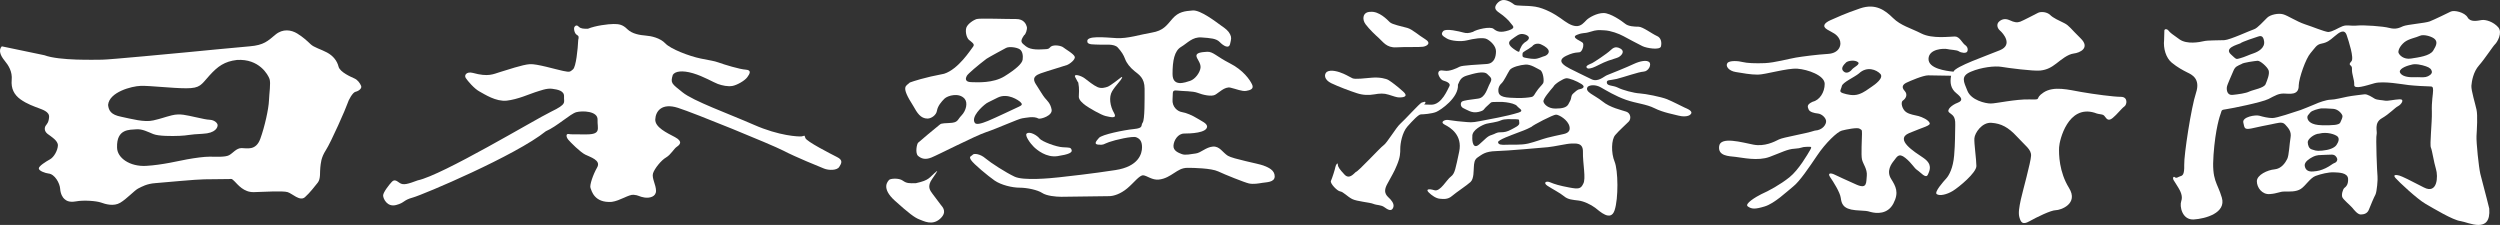 <?xml version="1.0" encoding="utf-8"?>
<!-- Generator: Adobe Illustrator 15.0.2, SVG Export Plug-In . SVG Version: 6.00 Build 0)  -->
<!DOCTYPE svg PUBLIC "-//W3C//DTD SVG 1.1//EN" "http://www.w3.org/Graphics/SVG/1.1/DTD/svg11.dtd">
<svg version="1.1" id="レイヤー_1" xmlns="http://www.w3.org/2000/svg" xmlns:xlink="http://www.w3.org/1999/xlink" x="0px"
	 y="0px" width="189.503px" height="17.051px" viewBox="0 0 189.503 17.051" enable-background="new 0 0 189.503 17.051"
	 xml:space="preserve">
<rect x="0" y="0" width="189.503" height="17.051" fill="#333333" stroke="none"/>
<g>
	<path fill="#FFFFFF" d="M67.396,13.637c-0.096,0.108-0.627,0.616,0.437,1.577c1.063,0.958,1.503,1.284,1.845,1.414
		c0.347,0.13,0.972,0.486,1.567-0.029c0.59-0.523,0.208-0.902,0.06-1.084c-0.145-0.184-0.437-0.573-0.616-0.82
		c-0.176-0.248-0.458-0.545-0.008-1.165c0.447-0.633,0.353-0.575,0.353-0.575c-0.652,0.531-0.53,0.69-1.614,0.932
		c-0.508,0.008-0.688,0.019-0.99-0.196C68.128,13.474,67.489,13.53,67.396,13.637"/>
	<path fill="#FFFFFF" d="M27.373,6.509c-0.084-0.201-0.253-0.451-0.511-0.564c-0.249-0.113-1.099-0.475-1.202-0.901
		c-0.107-0.429-0.404-0.813-0.87-1.063c-0.466-0.251-0.993-0.383-1.249-0.633c-0.254-0.243-0.571-0.538-1.015-0.811
		c-0.445-0.27-1.082-0.385-1.653,0.093c-0.571,0.475-0.866,0.792-1.944,0.881c-1.08,0.087-4.023,0.383-4.743,0.449
		S8.278,4.524,7.749,4.524c-0.526,0-3.239,0.091-4.383-0.338l-3.23-0.674C-0.139,3.803,0.04,4.219,0.34,4.586
		c0.305,0.371,0.607,0.835,0.546,1.48c-0.054,0.647,0.177,1.11,0.668,1.466C2.046,7.887,2.638,8.086,2.912,8.19
		c0.274,0.111,0.839,0.266,0.809,0.681C3.691,9.289,3.565,9.379,3.461,9.53c-0.1,0.155-0.113,0.417,0.145,0.619
		c0.26,0.197,0.795,0.509,0.783,0.876c-0.015,0.371-0.291,0.88-0.594,1.049c-0.304,0.169-0.854,0.508-0.854,0.691
		c0,0.189,0.494,0.36,0.735,0.388c0.479,0.043,0.856,0.737,0.883,1.152c0.029,0.416,0.204,0.68,0.319,0.774
		c0.115,0.089,0.291,0.287,0.879,0.186c0.594-0.111,1.548-0.035,1.896,0.087c0.346,0.126,0.969,0.31,1.462,0.015
		c0.488-0.287,1.08-0.935,1.354-1.076c0.275-0.136,0.649-0.367,1.329-0.412c0.683-0.052,3.105-0.287,3.698-0.287
		c0.592,0,1.629-0.021,1.862-0.021c0.23,0,0.169-0.068,0.425,0.178c0.249,0.249,0.698,0.837,1.461,0.814
		c0.761-0.02,2.198-0.112,2.559,0c0.359,0.111,0.931,0.723,1.313,0.383c0.378-0.336,0.738-0.814,0.972-1.104
		c0.234-0.291,0.148-0.835,0.193-1.15c0.041-0.315,0.041-0.722,0.421-1.312c0.383-0.583,1.546-3.225,1.631-3.516
		c0.086-0.294,0.401-0.857,0.612-0.906C27.163,6.914,27.456,6.713,27.373,6.509 M20.387,7.635c-0.021,0.59-0.317,1.961-0.657,2.891
		c-0.339,0.92-1.017,0.699-1.419,0.699c-0.4,0-0.655,0.387-0.95,0.542c-0.297,0.158-1.019,0.109-1.46,0.109
		c-0.445,0-1.103,0.093-1.715,0.202c-0.616,0.111-1.885,0.427-3.113,0.496c-1.227,0.068-2.2-0.605-2.2-1.397
		c-0.045-1.439,0.974-1.33,1.438-1.375c0.47-0.045,0.907,0.202,1.312,0.362c0.401,0.159,1.377,0.159,1.993,0.133
		c0.612-0.021,0.718-0.111,1.735-0.155c1.017-0.045,1.145-0.497,1.145-0.653c0-0.158-0.235-0.386-0.575-0.408
		c-0.338-0.022-0.464-0.066-1.121-0.204c-0.656-0.136-1.141-0.293-1.775-0.136c-0.641,0.163-0.722,0.229-1.401,0.385
		C10.946,9.289,9.974,9.014,9.188,8.85c-0.783-0.151-0.95-0.471-0.995-0.896c0.086-0.975,1.781-1.424,2.476-1.445
		c0.701-0.022,2.373,0.182,3.451,0.182c1.08,0,1.124-0.271,1.759-0.971c0.635-0.701,1.143-1.062,2.074-1.175
		c1.696-0.111,2.371,1.13,2.479,1.444C20.535,6.308,20.409,7.05,20.387,7.635"/>
	<path fill="#FFFFFF" d="M63.448,11.905c-0.479-0.245-2.315-1.177-2.4-1.443c-0.082-0.275-0.054-0.154-0.282-0.123
		c-0.227,0.024-1.692-0.031-3.611-0.876c-1.92-0.842-4.603-1.803-5.421-2.468C50.915,6.336,50.804,6.308,51,5.675
		c0.169-0.272,0.705-0.363,1.525-0.124c0.818,0.241,1.553,0.692,1.891,0.814c0.338,0.121,0.761,0.21,1.101,0.15
		c0.339-0.06,0.933-0.39,1.13-0.664c0.196-0.264,0.338-0.54-0.113-0.571c-0.453-0.024-1.639-0.386-2.062-0.542
		c-0.427-0.145-0.479-0.117-1.354-0.301c-0.874-0.178-2.286-0.724-2.68-1.143c-0.396-0.42-1.076-0.568-1.499-0.598
		c-0.423-0.033-1.015-0.124-1.38-0.479c-0.366-0.367-0.653-0.397-1.047-0.397c-0.397,0-1.382,0.121-1.948,0.36
		c-0.308,0-0.534,0-0.679-0.146c-0.138-0.146-0.253-0.123-0.336,0c-0.084,0.116,0,0.508,0.169,0.601
		c0.167,0.091,0.167,0.181,0.113,0.392c-0.028,0.687-0.169,2.043-0.396,2.229c-0.227,0.177-0.197,0.239-0.763,0.117
		c-0.563-0.117-1.977-0.546-2.511-0.509c-0.534,0.03-1.751,0.447-2.26,0.598c-0.509,0.152-0.874,0.39-2.06,0.063
		c-0.482-0.123-0.677,0.18-0.534,0.39c0.137,0.211,0.646,0.814,1.041,1.021c0.395,0.215,1.245,0.779,2.062,0.693
		c0.819-0.089,1.751-0.508,2.145-0.635c0.394-0.118,0.876-0.322,1.299-0.265c0.423,0.059,0.932,0.146,0.901,0.599
		c-0.027,0.447,0.257,0.544-0.984,1.14c-1.245,0.604-8.244,4.816-10.107,5.204c-0.732,0.271-1.099,0.394-1.382,0.185
		c-0.284-0.216-0.423-0.245-0.592-0.06c-0.171,0.176-0.649,0.781-0.649,1.017c0,0.245,0.31,0.907,0.986,0.726
		c0.678-0.18,0.509-0.36,1.271-0.569c0.763-0.208,7.817-3.191,10.077-5.023c0.846-0.365,1.862-1.326,2.312-1.445
		c0.453-0.122,1.637-0.093,1.61,0.571c-0.029,0.665,0.311,1.113-0.846,1.113c-1.158,0-1.158,0-1.354-0.029
		c-0.198-0.029-0.198,0.206-0.029,0.421c0.17,0.208,0.931,0.965,1.299,1.142c0.367,0.186,1.211,0.421,0.901,0.965
		c-0.31,0.538-0.59,1.354-0.507,1.563c0.088,0.215,0.28,1.143,1.609,1.054c0.649-0.091,1.295-0.575,1.662-0.538
		c0.369,0.025,0.427,0.148,0.824,0.208c0.392,0.057,0.872-0.06,0.872-0.509c0-0.458-0.338-0.967-0.227-1.328
		c0.115-0.36,0.623-0.993,0.989-1.201c0.365-0.213,0.592-0.662,0.816-0.811c0.226-0.152,0.482-0.394-0.14-0.729
		c-0.621-0.328-1.525-0.747-1.495-1.347c0.027-0.606,0.479-1.27,1.72-0.874c1.245,0.394,7.06,2.769,7.987,3.245
		c0.932,0.488,2.713,1.208,3.08,1.356c0.364,0.15,0.987,0.15,1.156-0.122C63.786,12.383,63.927,12.14,63.448,11.905"/>
	<path fill="#FFFFFF" d="M77.49,8.967c0.266-0.029,0.863-0.191,1.24,0.024c0.165,0.046,1.07-0.216,0.983-0.69
		c-0.086-0.475-0.348-0.678-0.513-0.88c-0.167-0.198-0.392-0.601-0.612-0.933c-0.223-0.332-0.413-0.672,0.292-0.926
		c0.599-0.21,1.809-0.561,2.002-0.635c0.196-0.07,0.654-0.416,0.584-0.627c-0.068-0.22-0.736-0.594-0.874-0.713
		c-0.141-0.115-0.668-0.227-0.932-0.058c-0.182,0.177-0.157,0.191-0.489,0.204c-0.334,0.013-1.012,0.085-1.403-0.219
		c-0.39-0.303-0.46-0.369-0.137-0.847c0.111-0.042,0.248-0.443,0.208-0.621c-0.045-0.173-0.197-0.616-0.835-0.604
		c-0.639,0.01-2.709-0.072-2.964,0c-0.246,0.073-0.691,0.364-0.792,0.659c-0.095,0.305,0.015,0.854,0.297,0.994
		c0.249,0.206,0.347,0.29,0.193,0.476c-0.154,0.189-1.086,1.674-2.171,2.019c-1.527,0.289-2.319,0.564-2.6,0.664
		c-0.274,0.288-0.74,0.225,0.262,1.781c0.293,0.523,0.549,0.954,1.087,0.954c0.291-0.012,0.657-0.26,0.709-0.605
		c0.056-0.345,0.334-0.677,0.571-0.909c0.235-0.226,1.099-0.487,1.529,0.017c0.248,0.301,0.111,0.893-0.238,1.257
		c-0.349,0.356-0.235,0.549-0.933,0.575c-0.692,0.029-0.622,0.056-0.777,0.171c-0.152,0.114-1.484,1.226-1.585,1.326
		c-0.097,0.099-0.233,0.79,0,0.996c0.237,0.201,0.53,0.315,1.002,0.127c0.475-0.186,3.366-1.67,4.156-1.927
		C75.546,9.756,77.23,8.992,77.49,8.967 M73.282,5.755c0.082-0.163,0.857-0.813,1.499-1.301c0.266-0.169,1.236-0.691,1.474-0.818
		c0.235-0.13,0.82-0.048,1.039,0.099c0.223,0.146,0.266,0.503,0.223,0.79c-0.041,0.292-0.512,0.723-1.373,1.257
		c-0.862,0.53-2.028,0.46-2.531,0.445C73.108,6.212,73.197,5.912,73.282,5.755 M73.876,9.285c-0.25-0.438,0.516-1.182,0.905-1.458
		c0,0,0.11-0.074,0.859-0.435c0.752-0.36,1.561,0.204,1.713,0.349c0.148,0.142,0.148,0.23-0.111,0.342
		c-0.266,0.122-1.826,0.866-2.351,1.081C74.362,9.381,73.962,9.485,73.876,9.285"/>
	<path fill="#FFFFFF" d="M80.562,11.161c-0.499-0.021-1.594-0.439-1.765-0.662c-0.163-0.223-0.734-0.572-0.973-0.375
		c-0.17,0.152,0.309,0.792,0.548,1.017c0.235,0.223,0.93,0.816,1.787,0.694c0.855-0.129,1.145-0.273,1.07-0.472
		C81.161,11.161,81.064,11.192,80.562,11.161"/>
	<path fill="#FFFFFF" d="M81.736,6.264c0.095,0.497,0.04,0.823,0.04,1.072c0,0.245,0.29,0.493,0.525,0.664
		c0.239,0.177,1.167,0.718,1.501,0.794c0.338,0.072,0.913,0.247,0.646-0.223c-0.304-0.53-0.411-1.209-0.148-1.653
		c0.262-0.443,0.721-0.866,0.742-1.015c0.041-0.05,0.036-0.115-0.081-0.025c-0.113,0.089-0.813,0.638-1.008,0.701
		c-0.198,0.064-0.47,0.152-0.763,0.022c-0.293-0.127-0.709-0.464-0.961-0.657c-0.249-0.196-0.874-0.4-0.728-0.101
		C81.646,6.149,81.736,6.264,81.736,6.264"/>
	<path fill="#FFFFFF" d="M95.767,12.546c-0.382-0.146-2.289-0.493-2.693-0.738c-0.401-0.247-0.62-0.746-1.146-0.696
		c-0.522,0.049-0.903,0.474-1.285,0.521c-0.379,0.051-0.785,0.148-1.051,0.051c-0.256-0.099-0.664-0.247-0.642-0.641
		c0.022-0.396,0.334-0.92,0.813-0.92c0.475,0,1.736-0.041,1.736-0.538c-0.021-0.249-0.404-0.394-0.761-0.618
		c-0.357-0.221-0.811-0.417-1.146-0.47c-0.33-0.05-0.761-0.393-0.712-0.965c0.048-0.563-0.072-0.712,0.355-0.668
		c0.431,0.054,1.169,0.026,1.552,0.175c0.382,0.152,1.024,0.297,1.31,0.152c0.286-0.152,0.738-0.645,1.169-0.548
		c0.427,0.099,0.88,0.297,1.191,0.247c0.308-0.05,0.62-0.148,0.449-0.493c-0.163-0.346-0.668-1.088-1.692-1.604
		c-1.022-0.523-1.262-0.891-1.715-0.868C91.045,3.95,90.69,4.004,90.69,4.227s0.354,0.539,0.312,0.912
		C90.954,5.507,90.598,6,90.216,6.128c-0.385,0.124-1.336,0.493-1.336-0.521c0-1.009,0.143-1.751,0.642-2.048
		c0.501-0.297,0.859-0.771,1.551-0.721c0.69,0.049,1.119,0.078,1.381,0.346c0.264,0.276,0.692,0.549,0.787,0.153
		c0.095-0.396,0.118-0.499,0-0.742c-0.121-0.25-0.334-0.421-0.692-0.666c-0.356-0.252-1.546-1.188-2.144-1.135
		C89.81,0.84,89.336,0.89,88.88,1.41c-0.453,0.52-0.688,0.913-1.574,1.062c-0.883,0.145-1.833,0.47-2.69,0.416
		c-0.86-0.049-2.313-0.218-2.192,0.278c0.023,0.245,0.524,0.196,0.905,0.217c0.382,0.028,1.12-0.099,1.406,0.225
		c0.286,0.319,0.429,0.546,0.548,0.862c0.12,0.325,0.38,0.645,0.714,0.919c0.334,0.268,0.765,0.516,0.765,1.334
		c0,0.811,0.019,2.344-0.145,2.57c-0.167,0.217,0.096,0.415-0.668,0.489c-0.763,0.074-2.431,0.42-2.643,0.668
		c-0.217,0.247-0.431,0.494-0.026,0.516c0.405,0.026,0.309-0.021,0.787-0.196c0.475-0.173,1.785-0.468,2.049-0.369
		c0.26,0.099,0.452,0.274,0.452,0.761c0,0.495-0.262,1.464-2.026,1.731c-1.763,0.274-3.619,0.475-4.264,0.547
		c-0.646,0.072-2.718,0.272-3.381-0.054c-0.669-0.317-1.788-1.037-2.196-1.381c-0.401-0.349-0.882-0.398-0.975-0.271
		c-0.096,0.119-0.31,0.101-0.12,0.397c0.189,0.295,1.286,1.206,1.788,1.555c0.498,0.341,1.333,0.54,1.9,0.54
		c0.575,0,1.365,0.176,1.696,0.395c0.334,0.227,1.046,0.295,1.454,0.295c0.404,0,3.266-0.048,3.622-0.048s0.88-0.173,1.381-0.592
		c0.501-0.418,0.928-1.01,1.215-0.989c0.284,0.028,0.67,0.375,1.171,0.325c0.499-0.052,0.854-0.297,1.163-0.496
		c0.313-0.196,0.573-0.395,1.026-0.395s1.789,0.025,2.312,0.269c0.525,0.247,2.004,0.841,2.337,0.915
		c0.334,0.074,0.74,0,1.021-0.047c0.286-0.05,0.932-0.027,0.932-0.491C96.624,12.892,96.147,12.691,95.767,12.546"/>
	<path fill="#FFFFFF" d="M104.532,2.9c0.293,0.254,0.567,0.736,1.317,0.688c0.748-0.045,1.699,0,2.014-0.045
		c0.316-0.048,0.656-0.278,0.161-0.577c-0.497-0.297-0.956-0.736-1.34-0.848c-0.384-0.115-1.159-0.254-1.34-0.441
		c-0.18-0.18-0.813-0.846-1.466-0.779c-0.573,0-0.66,0.549-0.365,0.942C103.807,2.23,104.243,2.642,104.532,2.9"/>
	<path fill="#FFFFFF" d="M102.84,7.06c0.49,0.163,0.921,0.163,1.332,0.093c0.408-0.072,0.726-0.093,1.088,0.024
		c0.359,0.116,0.631,0.209,0.79,0.209c0.167,0,0.798,0,0.319-0.439c-0.479-0.438-0.93-0.761-1.109-0.872
		c-0.182-0.117-0.68-0.233-1.247-0.188c-0.565,0.047-1.291,0.14-1.493,0.047c-0.21-0.093-0.317-0.183-0.682-0.346
		c-0.363-0.159-0.953-0.341-1.269-0.137c-0.23,0.207-0.186,0.595,0.337,0.854C101.434,6.557,102.335,6.899,102.84,7.06"/>
	<path fill="#FFFFFF" d="M127.67,8.142c-0.245-0.115-0.864-0.438-1.31-0.624c-0.457-0.182-1.637-0.412-2.067-0.438
		c-0.431-0.021-1.295-0.251-1.655-0.437c-0.363-0.184-0.811-0.113-0.837-0.367c-0.023-0.25,0.183-0.163,0.75-0.295
		c0.564-0.141,1.653-0.53,2.039-0.553c0.379-0.024,0.61-0.531,0.431-0.713c-0.186-0.188-0.701-0.091-1.182,0.134
		c-0.478,0.233-1.813,0.763-2.038,0.854c-0.225,0.093-0.681,0.553-1.176,0.297c-0.501-0.249-1.295-0.62-1.631-0.8
		c-0.346-0.189-1.092-0.575-0.275-0.969c0.815-0.392,0.975-0.157,1.132-0.347c0.156-0.182,0.204-0.482,0.138-0.62
		c-0.066-0.137-0.976-0.411-0.454-0.623c0.521-0.206,0.473-0.065,0.994-0.227c0.525-0.163,0.614-0.137,1.089-0.115
		c0.479,0.022,1.091,0.253,1.429,0.435c0.34,0.189,1.134,0.603,1.447,0.761c0.323,0.161,1.342,0.324,1.41,0.021
		c0.065-0.295,0.019-0.662-0.322-0.796c-0.334-0.144-1.063-0.696-1.377-0.696c-0.319,0-0.772-0.021-1.022-0.229
		c-0.249-0.206-1.111-0.808-1.631-0.808c-0.518,0-1.113,0.349-1.292,0.531c-0.184,0.184-0.408,0.485-0.792,0.46
		c-0.388-0.021-0.77-0.301-1.175-0.598c-0.413-0.299-1.207-0.757-1.907-0.872c-0.701-0.115-1.429-0.028-1.608-0.161
		c-0.18-0.144-0.451-0.325-0.771-0.346c-0.315-0.025-0.612,0.295-0.66,0.507c-0.041,0.208,0.117,0.345,0.36,0.505
		c0.252,0.159,0.685,0.551,0.798,0.734c0.116,0.186,0.467,0.356-0.134,0.553c-0.639,0.206-0.907,0.093-1.156-0.113
		c-0.248-0.209-1.297,0.043-1.567,0.229c-0.313,0.113-0.498,0.113-0.742,0.045c-0.253-0.067-1.314-0.342-1.521-0.091
		c-0.206,0.25-0.022,0.365,0.297,0.555c0.312,0.182,1.061,0.248,1.514,0.134c0.453-0.113,1.225-0.257,1.52-0.092
		c0.299,0.162,0.681,0.529,0.681,0.919c0,0.394-0.111,0.924-0.701,0.965c-0.59,0.048-1.857,0.093-2.06,0.208
		c-0.215,0.118-0.768,0.371-1.136,0.301c-0.359-0.067-0.452,0.021-0.477,0.163c-0.024,0.137,0.156,0.53,0.406,0.592
		c0.253,0.072,0.55,0.213,0.438,0.417c-0.119,0.204-0.575,1.426-1.39,1.405c-0.815-0.022-0.451,0-0.429-0.142
		c0.021-0.135-0.115-0.063-0.278-0.022c-0.152,0.051-1.309,1.335-1.626,1.609c-0.317,0.278-1.019,1.477-1.271,1.633
		c-0.243,0.163-1.926,2.004-2.104,2.024c-0.184,0.159-0.503,0.577-0.862,0.186c-0.364-0.392-0.498-0.577-0.498-0.759
		c0-0.185-0.157,0.023-0.182,0.182c-0.023,0.159-0.252,0.876-0.341,1.064c-0.086,0.183,0.48,0.776,0.705,0.798
		c0.226,0.026,0.545,0.394,0.905,0.577c0.361,0.184,1.34,0.253,1.604,0.366c0.276,0.114,0.592,0.066,0.841,0.256
		c0.251,0.182,0.499,0.324,0.635,0.091c0.134-0.232,0.022-0.46-0.182-0.692c-0.202-0.229-0.631-0.438-0.243-1.15
		c0.375-0.712,0.495-0.846,0.74-1.447c0.252-0.598,0.252-0.916,0.252-1.262c0-0.347,0.134-1.198,0.542-1.66
		c0.41-0.459,0.843-0.919,1.021-0.919c0.182,0,0.814-0.044,1.156-0.182c0.339-0.141,1.724-1.08,1.653-2.069
		c0.137-0.304,0.204-0.551,0.679-0.691c0.48-0.138,1.271-0.388,1.544-0.113c0.274,0.274,0.408,0.321,0.208,0.692
		c-0.208,0.367-0.342,1.102-0.909,1.169c-0.57,0.074-1.106,0.137-1.225,0.229c-0.115,0.091-0.134,0.392,0.133,0.505
		c0.27,0.115,0.612,0.392,1.113,0.278c0.498-0.117,0.36-0.186,0.655-0.438c0.299-0.255,0.27-0.317,0.476-0.317
		c0.205,0,0.658-0.028,0.974,0.021c0.317,0.042,0.729,0.135,0.843,0.297c0.111,0.159,0.571,0.337,0.111,0.482
		c-0.954,0.3-2.238,0.506-2.925,0.646c-0.677,0.134-0.742,0.093-1.338,0.044c-0.584-0.044-0.877-0.114-1.107-0.133
		c-0.229-0.026-0.635,0.155-0.229,0.365c0.414,0.206,1.358,0.781,1.09,2.043c-0.275,1.267-0.315,1.658-0.631,1.889
		c-0.321,0.23-0.8,1.173-1.251,1.031c-0.453-0.135-0.657-0.066-0.431,0.164c0.225,0.229,0.566,0.46,0.843,0.482
		c0.267,0.023,0.608,0.07,0.924-0.206c0.319-0.276,1.132-0.808,1.404-1.06c0.273-0.249,0.229-0.9,0.255-1.15
		c0.019-0.249,0.019-0.553,0.315-0.735c0.293-0.186,0.52-0.439,1.376-0.46c0.869-0.022,3.428-0.252,3.927-0.297
		c0.493-0.046,1.447-0.274,1.763-0.274c0.319,0,0.901-0.097,0.887,0.616c-0.022,0.901,0.251,2.052,0.019,2.439
		c-0.176,0.371-0.342,0.414-1.062,0.274c-0.728-0.133-1.113-0.254-1.431-0.388c-0.313-0.137-0.562,0.021-0.225,0.255
		c0.346,0.229,0.973,0.551,1.27,0.8c0.295,0.256,0.683,0.272,1.087,0.322c0.408,0.049,0.936,0.301,1.27,0.55
		c0.338,0.256,1.18,1.083,1.474,0.186c0.295-0.895,0.271-3.01,0-3.678c-0.275-0.664-0.253-1.678,0.048-2.022
		c0.289-0.344,0.816-0.802,1.017-1.014c0.208-0.207,0.16-0.644-0.182-0.757c-0.34-0.118-1.225-0.299-1.811-0.783
		c-0.592-0.48-1.387-0.712-1.11-1.102c0.156-0.14,0.591-0.186,0.995,0.046c0.408,0.23,1.113,0.664,1.907,0.942
		c0.79,0.277,1.532,0.319,2.171,0.641c0.635,0.323,1.544,0.482,1.792,0.553c0.245,0.07,0.769,0.121,0.95-0.113
		C128.349,8.417,127.917,8.253,127.67,8.142 M116.886,3.403c0,0,0.34,0.141,0.476,0.369c0.133,0.232-0.115,0.437-0.297,0.484
		c-0.179,0.045-0.271,0.115-0.542,0.182c-0.271,0.07-0.683-0.019-0.932-0.066c-0.249-0.043-0.178-0.186-0.178-0.319
		c0-0.141,0.337-0.232,0.724-0.536C116.318,3.265,116.677,3.265,116.886,3.403 M114.574,2.991c0.382-0.271,0.567-0.438,0.839-0.414
		c0.271,0.022,0.838,0.255,0.155,0.645c-0.227,0.182-0.25,0.322-0.338,0.482c-0.089,0.163,0.022,0.349-0.363,0.093
		C114.479,3.543,114.187,3.265,114.574,2.991 M114.459,7.407c-0.816-0.044-0.861-0.301-0.881-0.508
		c-0.024-0.204,0.064-0.438,0.248-0.594c0.18-0.162,0.455-0.761,0.61-0.995c0.16-0.227,0.816-0.39,1.177-0.412
		c0.404-0.048,0.909,0.303,1.136,0.412c0.225,0.119,0.315,0.833,0.225,0.995c-0.088,0.155-0.314,0.32-0.548,0.688
		c-0.221,0.37-0.221,0.344-0.557,0.394C115.527,7.425,115.273,7.452,114.459,7.407 M113.057,10.235
		c-0.319,0.091-0.453,0.299-0.932,0.712c-0.479,0.412-0.546-0.272-0.52-0.597c-0.049-0.505,0.79-0.896,1.063-0.969
		c0.276-0.07,0.77-0.111,1.091-0.253c0.31-0.137,0.768-0.091,1.132-0.091c0.361,0,0.225,0.069,0.274,0.273
		c0.035,0.213-0.325,0.349-0.614,0.51c-0.297,0.161-0.501,0.208-0.82,0.208S113.368,10.142,113.057,10.235 M118.308,10.208
		c-0.29,0.07-0.583,0.117-1.018,0.234c-0.43,0.111-0.864,0.295-1.45,0.438c-0.587,0.134-1.22,0.066-1.633,0.091
		c-0.406,0.024-0.629,0-0.653-0.188c-0.022-0.178,1.043-0.549,1.451-0.709c0.408-0.163,0.608-0.207,1.083-0.46
		c0.091-0.118,1.637-0.924,1.859-0.924c0.225,0,0.907,0.397,1.021,0.896C119.079,10.097,118.607,10.142,118.308,10.208
		 M119.739,6.763c-0.186,0.024-0.341,0.206-0.456,0.297c-0.109,0.093-0.156,0.163-0.182,0.326c-0.022,0.162-0.089,0.295-0.223,0.527
		c-0.138,0.229-0.431,0.317-0.977,0.317c-0.541,0-0.86-0.317-0.905-0.527c-0.044-0.206,0.497-0.827,0.75-1.124
		c0.085-0.212,0.746-0.624,0.972-0.646c0.227-0.022,0.795,0.209,1.156,0.434C120.239,6.602,119.922,6.735,119.739,6.763"/>
	<path fill="#FFFFFF" d="M122.096,3.796c-0.318,0.301-1.272,0.92-1.406,0.987c-0.137,0.066-0.497,0.186-0.431,0.32
		c0.073,0.144,0.249,0.097,0.479,0.024c0.223-0.07,0.724-0.371,1.174-0.527c0.455-0.163,0.548-0.163,0.748-0.252
		c0.204-0.093,0.569-0.438,0.161-0.67C122.411,3.451,122.209,3.704,122.096,3.796"/>
	<path fill="#FFFFFF" d="M160.768,7.34c-0.543,0-2.045-0.199-3.004-0.367c-0.957-0.167-2.074-0.472-2.85,0.029
		c-0.781,0.509-0.026,0.561-1.086,0.534c-1.062-0.025-2.512,0.31-2.928,0.31s-1.477-0.254-1.765-0.955
		c-0.282-0.699-0.542-1.119,0.266-1.458c0.802-0.34,1.811-0.449,2.301-0.368c0.491,0.086,2.431,0.338,2.957,0.282
		c0.517-0.056,0.851-0.254,1.214-0.534c0.362-0.278,0.854-0.699,1.321-0.757c0.462-0.052,1.269-0.422,0.52-1.15
		c-0.752-0.731-0.857-0.96-1.243-1.154c-0.392-0.191-0.831-0.386-1.065-0.616c-0.229-0.227-0.67-0.278-0.909-0.169
		c-0.228,0.113-1.139,0.594-1.365,0.678c-0.237,0.081-0.438,0.056-0.806-0.117c-0.359-0.161-0.623-0.052-0.803,0.117
		c-0.185,0.167-0.154,0.473,0.079,0.672c0.23,0.198,1.004,1.068,0,1.487c-1.013,0.42-3.396,1.236-3.525,1.63
		c-0.567-0.06-1.918-0.229-1.893-0.983c0.028-0.758,1.169-0.787,1.406-0.735c0.227,0.062,0.748,0.062,0.896,0.175
		c0.163,0.115,0.548,0.167,0.627,0.025c0.08-0.139,0.053-0.361-0.157-0.504c-0.21-0.14-0.41-0.646-0.772-0.646
		c-0.367,0-1.708,0.195-2.538-0.225c-0.831-0.423-1.559-0.594-2.152-1.174c-0.598-0.59-1.321-1.128-2.486-0.735
		c-1.167,0.396-1.814,0.705-2.252,0.896c-0.442,0.198-0.672,0.453-0.257,0.707c0.416,0.25,0.724,0.33,0.928,0.726
		c0.208,0.396,0.026,1.07-0.854,1.124c-0.88,0.054-1.966,0.2-2.455,0.282c-0.497,0.084-1.612,0.388-2.338,0.418
		c-0.724,0.029-1.369,0-1.682-0.082c-0.308-0.085-1.013-0.138-1.161,0.082c-0.159,0.228,0.101,0.59,0.642,0.675
		c0.546,0.086,1.092,0.197,1.661,0.197c0.565,0,2.232-0.505,3-0.451c0.783,0.058,2.074,0.507,2.074,1.152s-0.39,1.235-0.907,1.351
		c-0.487,0.223-0.384,0.394-0.313,0.584c0.082,0.199,0.416,0.28,0.703,0.311c0.288,0.029,0.596,0.31,0.624,0.563
		c0.025,0.255-0.258,0.702-0.855,0.733c-0.754,0.25-2.387,0.501-2.721,0.67c-0.339,0.171-1.087,0.561-1.94,0.392
		c-0.854-0.165-2.49-0.643-2.59,0.113c-0.106,0.757,0.724,0.757,1.241,0.816c0.52,0.054,1.685,0.337,2.586,0
		c0.911-0.34,1.35-0.591,1.895-0.62c0.544-0.029,0.52-0.141,0.884-0.141c0.361,0,0.464-0.056,0.281,0.254
		c-0.178,0.306-0.856,1.49-1.555,2.05c-0.699,0.561-1.581,1.039-2.146,1.288c-0.392,0.196-1.301,0.734-1.01,0.928
		c0.288,0.196,0.517,0.227,1.268,0c0.748-0.223,1.681-1.123,2.173-1.518c0.491-0.39,1.189-1.427,1.816-2.353
		c0.62-0.93,1.527-1.799,1.866-1.88c0.334-0.089,1.188-0.258,1.344-0.145c0.158,0.113,0.184,0.027,0.184,0.395
		c0,0.362-0.08,1.6,0,1.938c0.072,0.334,0.412,0.728,0.365,1.232c-0.056,0.508,0.047,1.039-0.784,0.675
		c-0.826-0.367-1.368-0.619-1.655-0.757c-0.284-0.14-0.566-0.14-0.336,0.196c0.233,0.334,0.75,1.15,0.802,1.57
		c0.056,0.423,0.159,0.842,1.113,0.93c0.961,0.079,0.749,0.023,1.165,0.139c0.416,0.109,1.27,0.193,1.711-0.646
		c0.439-0.843,0.182-1.295-0.182-1.88c-0.362-0.59,0.023-1.126,0.231-1.378c0.208-0.251,0.34-0.618,0.855-0.199
		c0.52,0.422,0.649,0.759,0.909,0.93c0.26,0.169,0.646,0.672,0.798,0.338c0.159-0.338,0.363-0.787-0.334-1.268
		c-0.701-0.471-2.202-1.4-1.087-1.879c1.115-0.472,1.658-0.561,1.553-0.779c-0.105-0.23-0.544-0.426-0.829-0.511
		c-0.286-0.08-0.672-0.109-0.958-0.31c-0.283-0.199-0.436-0.729-0.237-0.868c0.215-0.142,0.394-0.451,0.134-0.731
		c-0.256-0.28-0.156-0.479,0.13-0.62c0.285-0.137,1.266-0.56,1.655-0.56s1.559,0.029,1.736,0.029
		c-0.104,0.53-0.026,0.983,0.394,1.321c0.414,0.334,0.538,0.561,0.099,0.729c-0.438,0.166-0.853,0.531-0.648,0.729
		c0.21,0.2,0.494,0.221,0.468,0.954c-0.022,0.73,0,1.347-0.083,2.305c-0.076,0.949-0.385,1.51-0.589,1.738
		c-0.207,0.225-0.959,1.066-0.724,1.204c0.229,0.145,0.746,0.033,1.214-0.249c0.462-0.285,1.785-1.375,1.785-1.885
		c0-0.501-0.182-1.707-0.152-2.104c0.026-0.393,0.571-1.233,1.301-1.172c0.72,0.05,1.264,0.33,1.913,1.031
		c0.644,0.707,1.109,0.987,1.082,1.462c-0.016,0.476-0.645,2.722-0.774,3.313c-0.126,0.588-0.206,1.041-0.104,1.375
		c0.104,0.334,0.208,0.588,0.753,0.281c0.548-0.308,1.633-0.84,1.997-0.84c0.359,0,1.757-0.478,1.004-1.687
		c-0.75-1.21-0.778-2.558-0.75-3.088c0.027-0.534,0.672-3.229,2.692-2.612c0.412,0.174,0.627,0.056,0.775,0.285
		c0.158,0.22,0.289,0.36,0.598,0.108c0.312-0.249,0.675-0.728,0.883-0.869C161.235,7.93,161.313,7.34,160.768,7.34 M139.945,4.724
		c0.181-0.134,0.648-0.189,0.88-0.022c0.233,0.171-0.312,0.392-0.441,0.561c-0.13,0.171-0.416,0.369-0.646,0.141
		C139.504,5.182,139.738,4.924,139.945,4.724 M141.864,6.583c-0.26,0.168-0.546,0.419-0.963,0.558
		c-0.412,0.142-0.878,0.03-1.212-0.079c-0.338-0.119-0.135-0.256-0.078-0.534c0.053-0.284,0.954-0.676,1.29-0.954
		c0.621-0.59,1.345-0.282,1.631,0.027C142.818,5.912,142.122,6.413,141.864,6.583"/>
	<path fill="#FFFFFF" d="M189.127,3.355c0.148-0.13,0.601-0.876,0.239-1.292c-0.362-0.41-0.942-0.592-1.254-0.544
		c-0.314,0.051-0.849,0.185-1.063-0.198c-0.221-0.39-1.021-0.575-1.284-0.441c-0.264,0.128-1.258,0.616-1.6,0.746
		c-0.338,0.126-1.714,0.231-2.008,0.361c-0.285,0.13-0.553,0.258-1.042,0.13c-0.479-0.13-1.934-0.228-2.442-0.18
		c-0.505,0.05-0.768-0.08-1.107,0.05c-0.344,0.13-0.726,0.414-1.089,0.44c-0.364-0.053-1.144-0.387-1.772-0.591
		c-0.627-0.211-1.274-0.649-1.64-0.753c-0.366-0.103-0.971,0.026-1.21,0.26c-0.247,0.227-0.728,0.794-0.997,0.876
		c-0.263,0.078-1.811,0.8-2.245,0.825c-0.434,0.024-1.258,0-1.573,0.078c-0.317,0.076-1.262,0.254-1.818-0.13
		c-0.549-0.388-0.728-0.514-0.844-0.67c-0.121-0.155-0.317-0.134-0.317,0c0,0.124-0.019,0.696-0.019,0.696
		c-0.074,0.666,0.145,1.367,0.575,1.729c0.438,0.362,0.872,0.589,1.189,0.748c0.31,0.15,1.015,0.46,0.654,1.544
		c-0.363,1.084-0.92,4.717-0.894,5.466c0.019,0.75-0.127,0.802-0.294,0.854c-0.17,0.051-0.289,0.181-0.415,0.078
		c-0.117-0.105-0.186,0.074-0.089,0.227c0.089,0.156,0.239,0.361,0.359,0.573c0.117,0.2,0.36,0.614,0.216,1.002
		c-0.142,0.386,0.056,1.447,0.948,1.397c0.892-0.058,2.466-0.49,2.128-1.651c-0.338-1.165-0.779-1.27-0.631-3.251
		c0.143-1.989,0.482-2.969,0.559-3.169c0.072-0.212,0.021-0.236,0.41-0.288c0.388-0.052,2.681-0.516,3.194-0.77
		c0.505-0.26,0.746-0.416,1.158-0.416s1.158,0.18,1.136-0.619c0.022-0.568,0.534-2.034,0.897-2.446
		c0.36-0.413,0.438-0.649,0.849-0.724c0.406-0.077,0.603-0.233,0.967-0.545c0.363-0.311,0.747-0.59,0.92-0.101
		c0.167,0.488,0.575,1.759,0.363,1.989c-0.334,0.358,0.071,0.223,0.041,0.575c-0.025,0.417,0.189,0.796,0.171,1.214
		c-0.019,0.365,0.861,0.066,1.544-0.127c0.679-0.182,2.117,0.09,2.575,0.142c0.456,0.052,1.328,0.1,1.569,0.1
		c0.245,0,0.29,0.026,0.29,0.313c0,0.279-0.123,0.825-0.093,1.621c0.022,0.806-0.175,2.501-0.072,2.709
		c0.095,0.204,0.217,1.084,0.384,1.626c0.169,0.541,0.122,1.933-0.917,1.392c-1.044-0.546-1.673-0.851-1.862-0.902
		c-0.193-0.052-0.534-0.104-0.293,0.182c0.237,0.278,1.647,1.598,2.278,1.96c0.627,0.361,2.074,1.237,2.657,1.31
		c0.582,0.082,2.324,1.014,2.176-0.948c-0.235-0.981-0.555-2.117-0.677-2.631c-0.119-0.516-0.313-2.373-0.29-2.861
		c0.028-0.493,0.099-1.577,0-2.011c-0.093-0.443-0.408-1.445-0.388-1.806c0.03-0.362,0.146-1.058,0.581-1.548
		C188.352,4.46,188.982,3.485,189.127,3.355 M169.826,3.284c0.089-0.107,1.189-0.467,1.334-0.512
		c0.14-0.045,0.397-0.136,0.462,0.361c0.072,0.494-0.434,0.781-0.788,0.904c-0.354,0.116-0.678,0.282-1.022,0.375
		c-0.334,0.093-0.274,0.107-0.69-0.275C168.561,3.642,169.563,3.399,169.826,3.284 M171.735,6.379
		c-0.113,0.293-0.944,0.425-1.227,0.557c-0.282,0.141-0.846,0.211-1.269,0.256c-0.424,0.048-0.468-0.375-0.44-0.587
		c0.028-0.207,0.356-0.885,0.494-1.231c0.141-0.346,0.312-0.375,0.621-0.523c0.115-0.111,1.019-0.229,1.214-0.245
		c0.2-0.011,0.732,0.453,0.835,0.724C172.061,5.598,171.851,6.097,171.735,6.379 M183.872,5.837c-0.223,0.044-0.493,0-0.942,0.015
		s-0.876-0.087-1.002-0.342c-0.128-0.254,0.382-0.499,0.85-0.601c0.305-0.106,0.802,0.011,1.113,0.118
		c0.307,0.103,0.419,0.229,0.449,0.405C184.365,5.615,184.097,5.792,183.872,5.837 M184.437,3.84
		c-0.253,0.405-1.117,0.509-1.678,0.598c-0.564,0.091-0.917-0.272-0.959-0.479c0-0.196,0.128-0.479,0.449-0.753
		c0.328-0.27,0.905-0.356,1.184-0.494c0.283-0.139,0.963,0.06,1.145,0.271C184.765,3.191,184.692,3.436,184.437,3.84"/>
	<path fill="#FFFFFF" d="M181.895,7.526c-0.405,0.015-0.9,0.148-1.11,0.104c-0.209-0.044-0.594-0.044-0.779-0.148
		c-0.186-0.111-0.549-0.359-0.775-0.334c-0.229,0.033-0.946,0.105-1.31,0.182c-0.365,0.071-0.948,0.227-1.258,0.227
		c-0.311,0-0.928,0.221-1.158,0.332c-0.223,0.103-1.113,0.449-1.113,0.449c-0.563,0.184-1.809,0.61-2.134,0.61
		c-0.323,0-0.687-0.087-0.991-0.174c-0.293-0.09-1.32,0.087-1.221,0.516c0.093,0.419,0.067,0.549,0.605,0.449
		c0.538-0.111,1.085-0.245,1.521-0.317c0.438-0.078,0.818-0.243,1.046,0.017c0.227,0.256,0.496,0.51,0.408,0.992
		c-0.085,0.479-0.111,1.338-0.252,1.62c-0.145,0.289-0.438,0.738-0.961,0.787c-0.521,0.044-1.34,0.419-1.34,0.901
		c0,0.479,0.396,1.024,0.987,0.973c0.594-0.045,0.729-0.193,1.113-0.193c0.38,0,0.875,0.033,1.229-0.196
		c0.354-0.225,0.715-0.841,1.127-0.989c0.41-0.152,0.988-0.286,1.373-0.271c0.38,0.016,1.054,0.016,1.087,0.494
		c0.022,0.449-0.171,0.603-0.284,0.692c-0.113,0.089-0.241,0.524-0.151,0.708c0.079,0.181,0.606,0.618,0.743,0.779
		c0.142,0.171,0.408,0.523,0.649,0.523c0.238,0,0.509-0.072,0.62-0.371c0.119-0.301,0.382-0.932,0.497-1.139
		c0.107-0.212,0.188-1.177,0.156-1.389c-0.03-0.211-0.145-2.967-0.067-3.173c0.067-0.215-0.219-0.87,0.387-1.217
		c0.608-0.349,0.988-0.798,1.233-0.92C182.013,7.93,182.31,7.511,181.895,7.526 M176.959,12.354
		c-0.142,0.042-0.311,0.221-0.666,0.39c-0.353,0.165-0.559,0.223-0.96,0.254c-0.394,0.033-0.592-0.136-0.633-0.439
		c-0.039-0.297,0.396-0.552,0.566-0.641c0.167-0.093,0.353-0.169,0.716-0.169c0.13,0,0.521-0.029,0.765-0.029
		c0.241,0,0.365,0.155,0.41,0.302C177.2,12.168,177.104,12.309,176.959,12.354 M177.104,10.996
		c-0.163,0.229-0.568,0.376-1.078,0.421c-0.507,0.048-0.548-0.029-0.777-0.087c-0.225-0.06-0.309-0.305-0.319-0.544
		c-0.019-0.239,0.486-0.644,0.872-0.658c0.583-0.156,1.212,0.059,1.388,0.219C177.355,10.517,177.254,10.773,177.104,10.996
		 M177.396,9.289c-0.089,0.19-0.551,0.219-1.384,0.204c-0.835-0.014-1.058-0.315-1.103-0.523c-0.041-0.212,0.085-0.271,0.208-0.438
		c0.13-0.166,0.627-0.282,0.813-0.313c0.122-0.015,0.549,0,0.928,0.03c0.382,0.027,0.649,0.359,0.696,0.508
		C177.593,8.908,177.479,9.088,177.396,9.289"/>
</g>
</svg>
